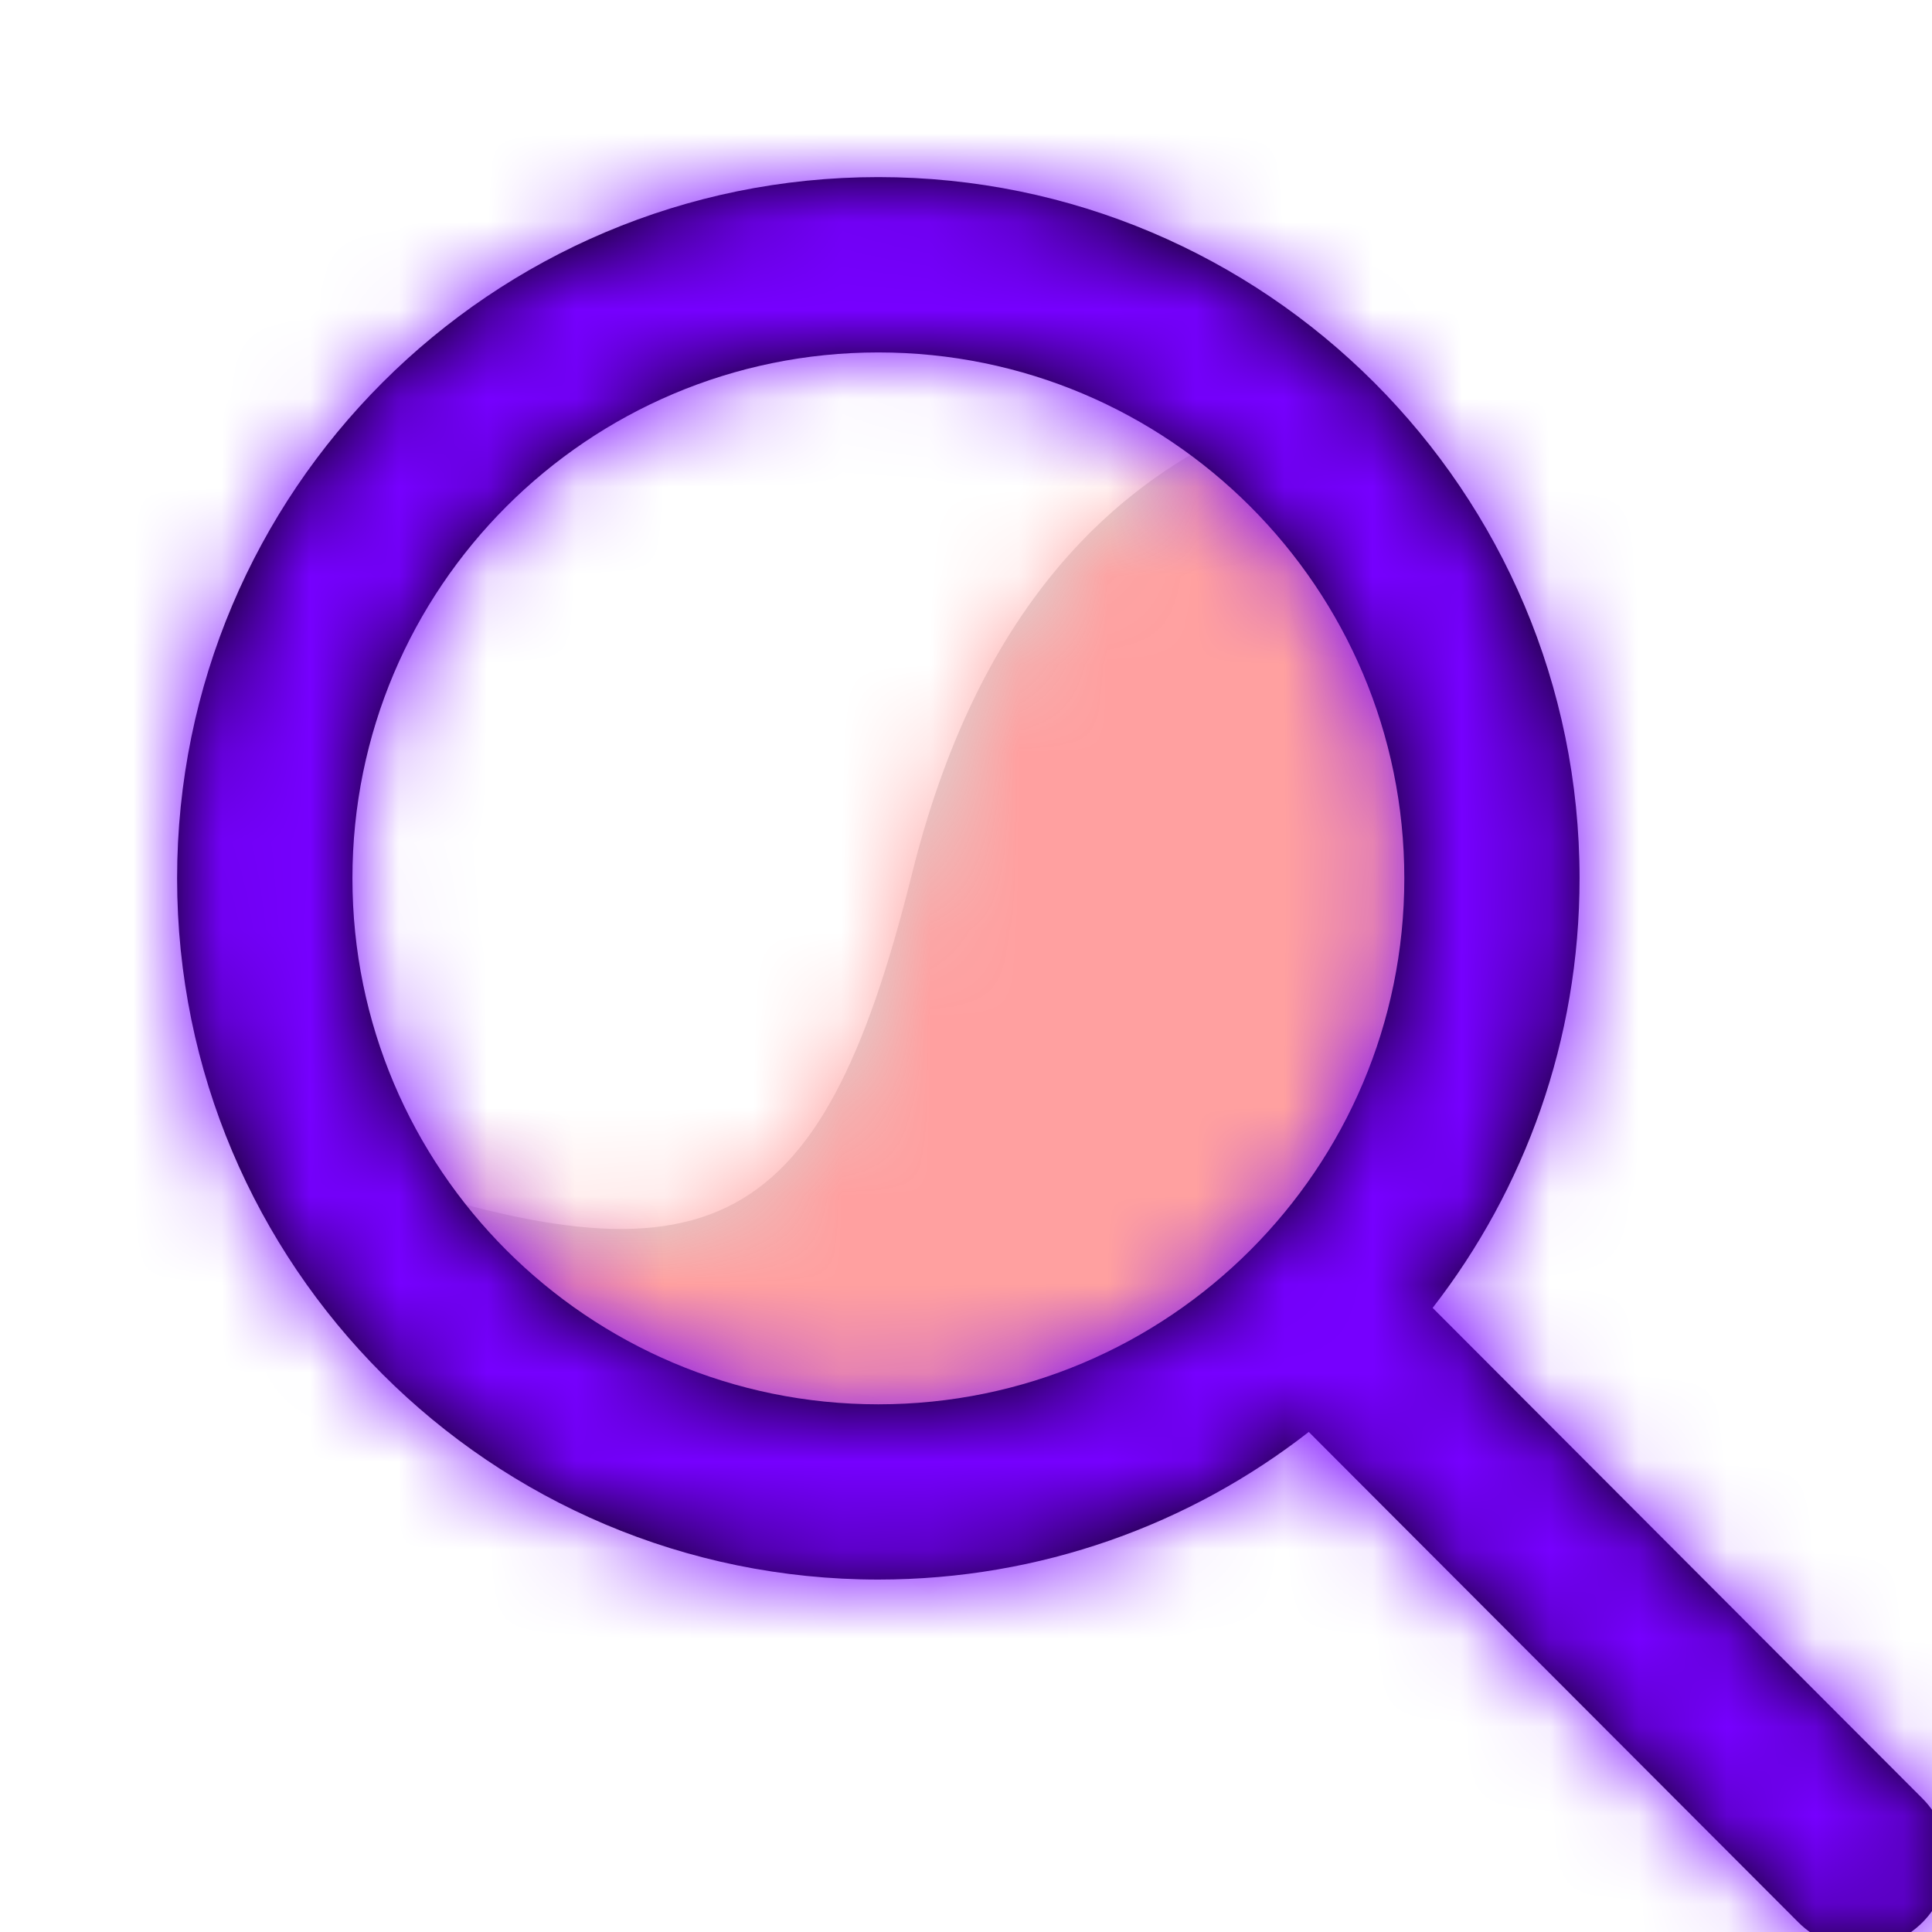 <?xml version="1.0" encoding="utf-8"?>
<svg width="16" height="16" viewBox="0 0 24 24" xmlns="http://www.w3.org/2000/svg" xmlns:xlink="http://www.w3.org/1999/xlink" transform="scale(1.1)">
  <defs>
    <path id="search-a" d="M11.71,0.573 C9.469,1.29 8,3.054 7.3,5.865 C6.251,10.081 4.952,10.618 0.72,9.119 C2.24,11.926 5.32,13.051 7.3,13.051 C9.281,13.051 14.409,10.294 13.822,5.053 C13.311,3.527 12.608,2.033 11.71,0.573 Z"/>
    <path id="search-c" d="M14.179,12.77 L19.71,18.31 C20.097,18.697 20.097,19.323 19.71,19.71 C19.323,20.097 18.697,20.097 18.31,19.71 L12.78,14.171 C11.439,15.216 9.752,15.838 7.919,15.838 C3.546,15.838 0,12.293 0,7.919 C0,3.546 3.546,0 7.919,0 C12.293,0 15.838,3.546 15.838,7.919 C15.838,9.747 15.219,11.43 14.179,12.77 Z M7.919,13.859 C11.199,13.859 13.859,11.199 13.859,7.919 C13.859,4.639 11.199,1.98 7.919,1.98 C4.639,1.98 1.98,4.639 1.98,7.919 C1.98,11.199 4.639,13.859 7.919,13.859 Z"/>
  </defs>
  <g fill="none" fill-rule="evenodd" transform="translate(2 2)">
    <g transform="translate(1 2)">
      <mask id="search-b" fill="#ffffff">
        <use xlink:href="#search-a"/>
      </mask>
      <use fill="#D8D8D8" xlink:href="#search-a"/>
      <g fill="#FFA0A0" mask="url(#search-b)">
        <rect width="24" height="24" transform="translate(-3 -4)"/>
      </g>
    </g>
    <mask id="search-d" fill="#ffffff">
      <use xlink:href="#search-c"/>
    </mask>
    <use fill="#000000" fill-rule="nonzero" xlink:href="#search-c"/>
    <g fill="#7600FF" mask="url(#search-d)">
      <rect width="24" height="24" transform="translate(-2 -2)"/>
    </g>
  </g>
</svg>